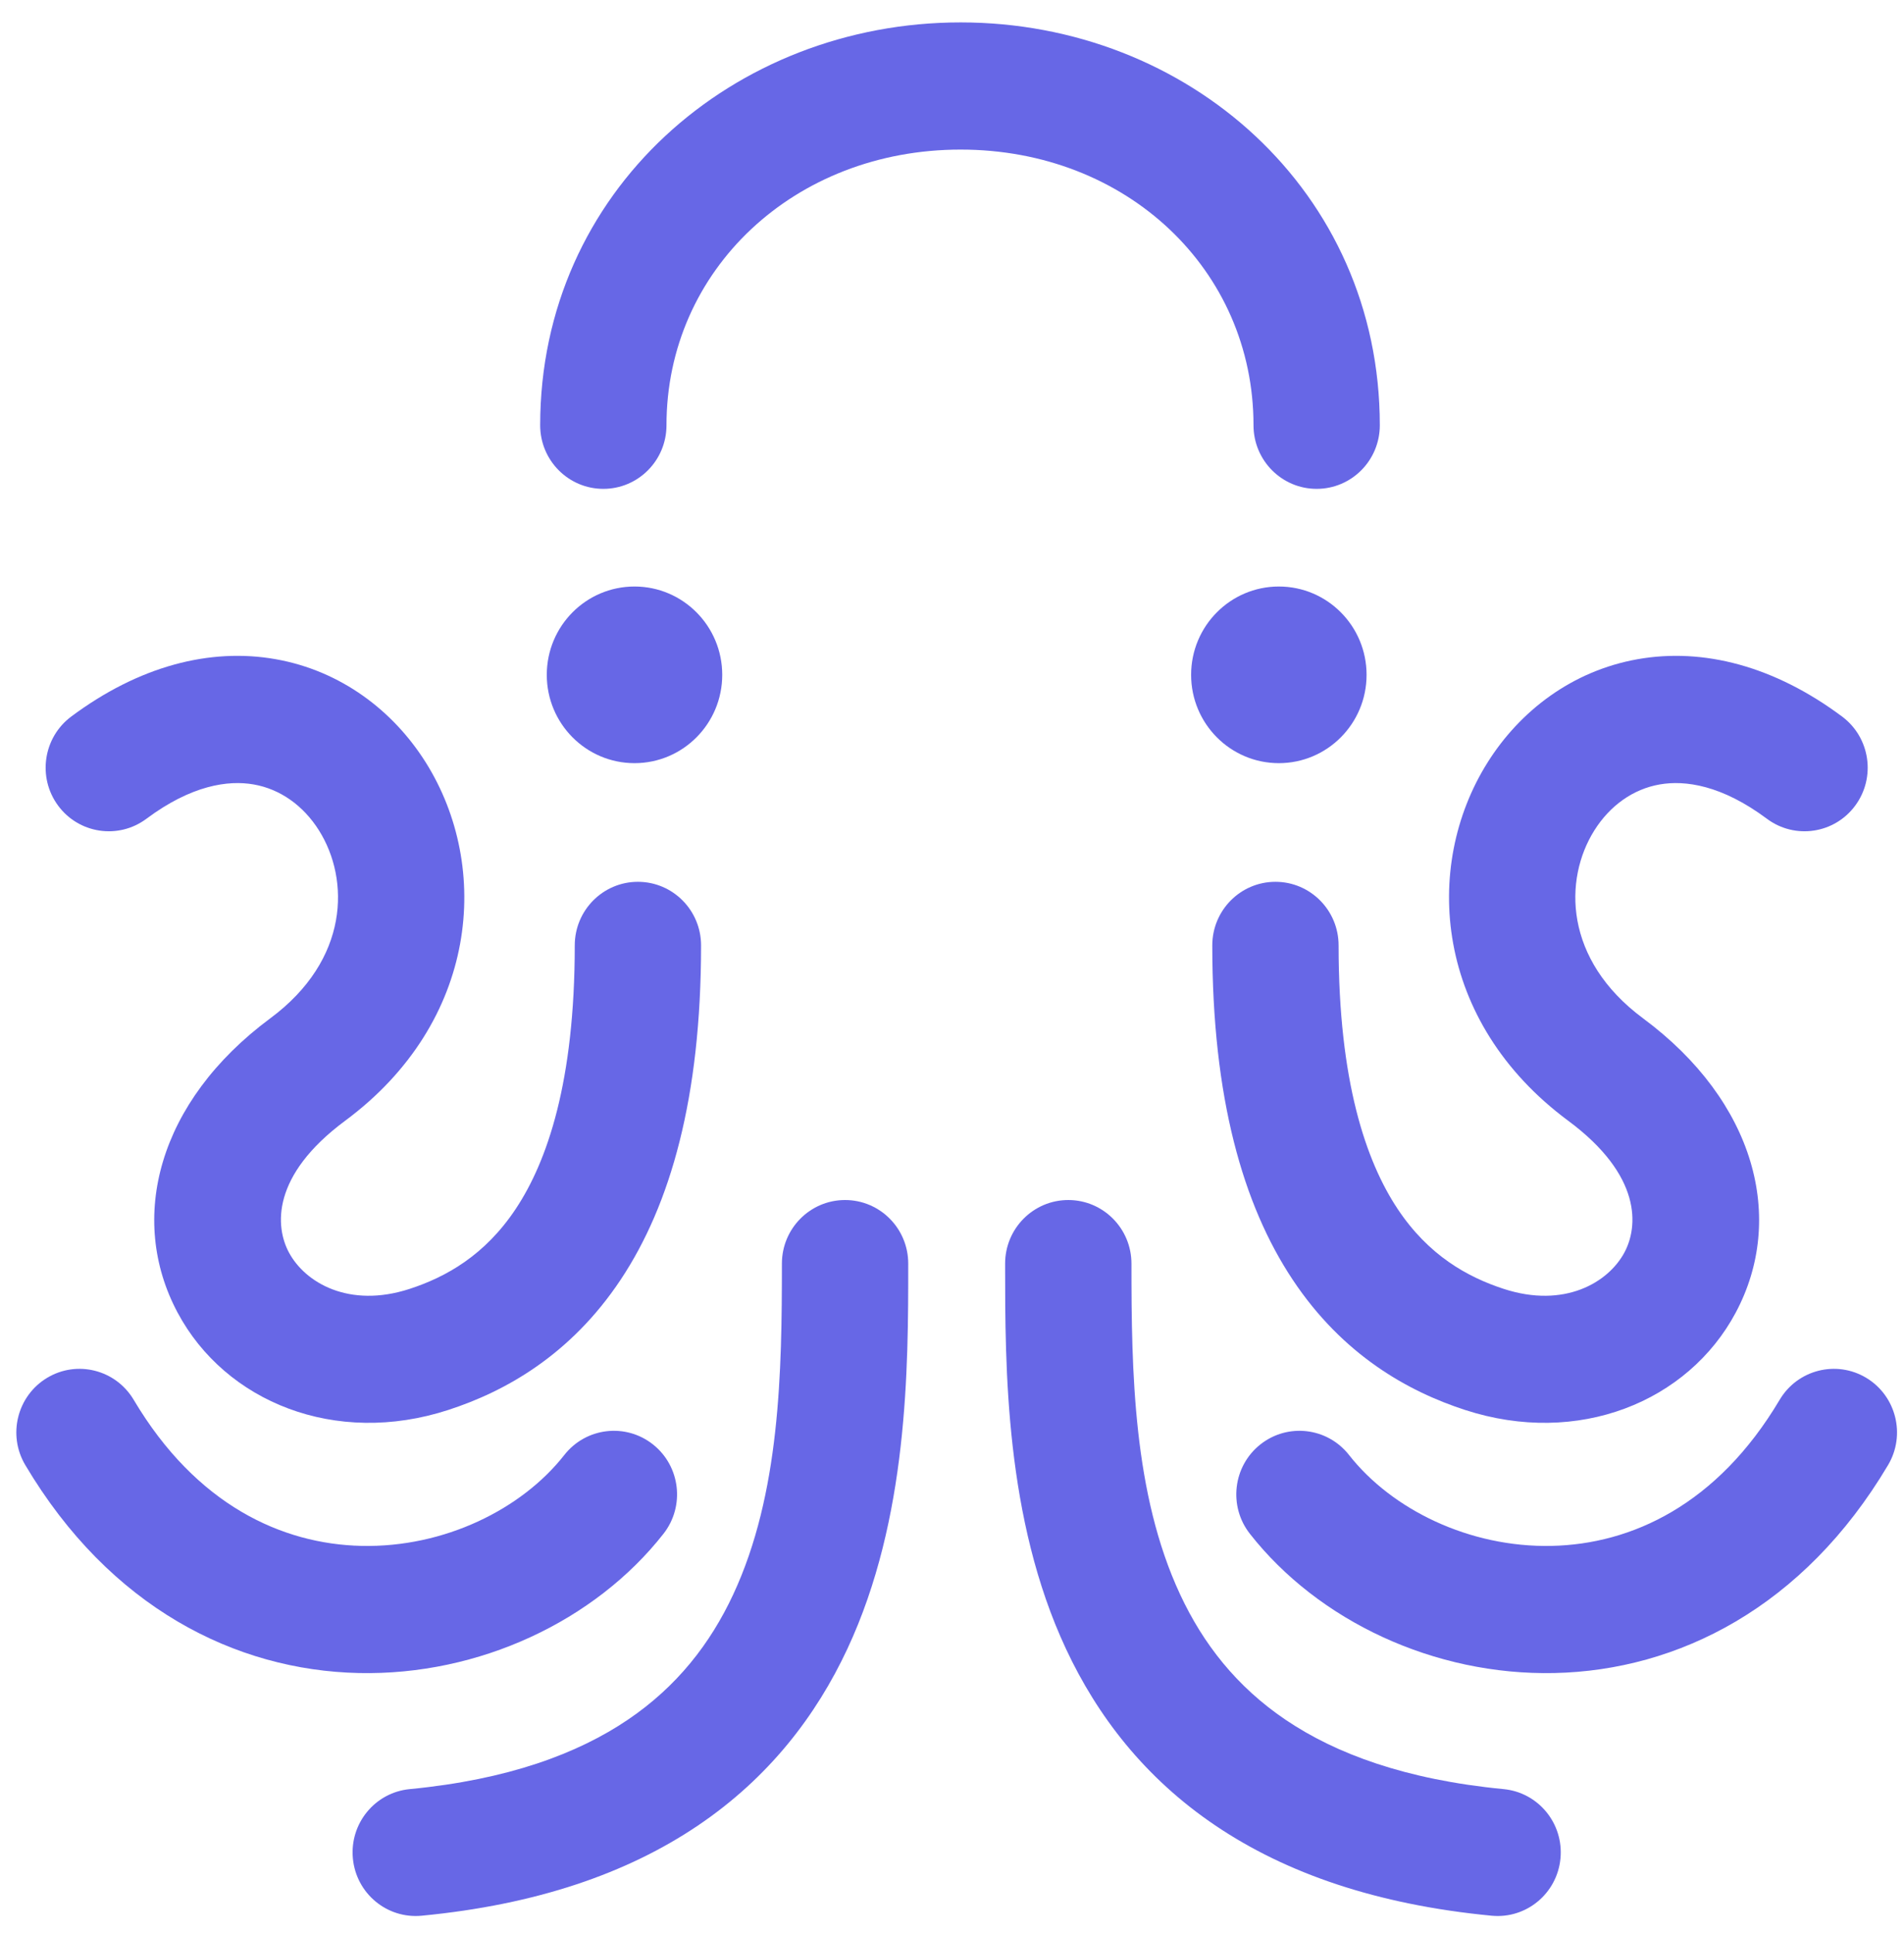 <svg width="68" height="69" viewBox="0 0 68 69" fill="none" xmlns="http://www.w3.org/2000/svg">
<path fill-rule="evenodd" clip-rule="evenodd" d="M12.914 55.187C10.081 55.125 7.009 53.734 4.775 49.972C4.136 48.896 2.751 48.545 1.682 49.188C0.613 49.831 0.264 51.225 0.903 52.301C3.923 57.387 8.411 59.63 12.816 59.726C17.104 59.819 21.25 57.871 23.695 54.755C24.467 53.772 24.301 52.344 23.323 51.567C22.345 50.79 20.927 50.958 20.155 51.941C18.633 53.882 15.863 55.251 12.914 55.187Z" fill="#6767E6"/>
<path fill-rule="evenodd" clip-rule="evenodd" d="M30.181 42.84C31.427 42.84 32.437 43.856 32.437 45.11V45.144C32.437 48.829 32.437 54.213 30.265 58.86C29.149 61.249 27.456 63.464 24.923 65.172C22.4 66.874 19.161 67.996 15.062 68.389C13.822 68.509 12.721 67.594 12.603 66.346C12.484 65.097 13.393 63.989 14.633 63.87C18.148 63.532 20.632 62.601 22.411 61.401C24.18 60.208 25.369 58.67 26.183 56.928C27.865 53.328 27.925 48.953 27.925 45.11C27.925 43.856 28.935 42.84 30.181 42.84Z" fill="#6767E6"/>
<path fill-rule="evenodd" clip-rule="evenodd" d="M6.344 46.861C8.047 50.046 11.972 51.647 16.011 50.334C18.031 49.678 20.373 48.385 22.172 45.676C23.946 43.005 25.038 39.184 25.038 33.75C25.038 32.496 24.028 31.48 22.782 31.48C21.537 31.48 20.527 32.496 20.527 33.75C20.527 38.604 19.549 41.456 18.421 43.154C17.318 44.815 15.929 45.59 14.624 46.014C12.465 46.715 10.894 45.79 10.317 44.709C9.831 43.8 9.676 41.974 12.328 40.009C17.093 36.478 17.55 30.953 15.208 27.222C14.047 25.374 12.178 23.946 9.847 23.533C7.492 23.116 4.954 23.784 2.543 25.581C1.542 26.328 1.332 27.75 2.073 28.757C2.815 29.764 4.227 29.976 5.228 29.23C6.838 28.03 8.148 27.843 9.065 28.005C10.006 28.171 10.834 28.756 11.394 29.648C12.492 31.397 12.482 34.257 9.653 36.353C5.64 39.327 4.55 43.504 6.344 46.861Z" fill="#6767E6"/>
<path fill-rule="evenodd" clip-rule="evenodd" d="M55.42 55.187C58.253 55.125 61.325 53.734 63.559 49.972C64.198 48.896 65.583 48.545 66.652 49.188C67.721 49.831 68.07 51.225 67.431 52.301C64.411 57.387 59.923 59.63 55.518 59.726C51.23 59.819 47.084 57.871 44.639 54.755C43.867 53.772 44.033 52.344 45.011 51.567C45.989 50.79 47.407 50.958 48.179 51.941C49.702 53.882 52.471 55.251 55.42 55.187Z" fill="#6767E6"/>
<path fill-rule="evenodd" clip-rule="evenodd" d="M38.153 42.84C36.907 42.84 35.897 43.856 35.897 45.11V45.144C35.897 48.829 35.897 54.213 38.069 58.86C39.185 61.249 40.878 63.464 43.411 65.172C45.934 66.874 49.173 67.996 53.271 68.389C54.511 68.509 55.613 67.594 55.731 66.346C55.85 65.097 54.941 63.989 53.7 63.87C50.186 63.532 47.702 62.601 45.923 61.401C44.154 60.208 42.965 58.67 42.151 56.928C40.469 53.328 40.409 48.953 40.409 45.11C40.409 43.856 39.399 42.84 38.153 42.84Z" fill="#6767E6"/>
<path fill-rule="evenodd" clip-rule="evenodd" d="M61.989 46.861C60.287 50.046 56.361 51.647 52.323 50.334C50.303 49.678 47.96 48.385 46.162 45.676C44.388 43.005 43.296 39.184 43.296 33.75C43.296 32.496 44.306 31.48 45.551 31.48C46.797 31.48 47.807 32.496 47.807 33.75C47.807 38.604 48.785 41.456 49.913 43.154C51.016 44.815 52.405 45.59 53.71 46.014C55.869 46.715 57.439 45.79 58.017 44.709C58.503 43.8 58.658 41.974 56.006 40.009C51.241 36.478 50.783 30.953 53.126 27.222C54.286 25.374 56.156 23.946 58.487 23.533C60.842 23.116 63.38 23.784 65.79 25.581C66.791 26.328 67.002 27.75 66.26 28.757C65.519 29.764 64.106 29.976 63.105 29.23C61.495 28.03 60.186 27.843 59.269 28.005C58.327 28.171 57.499 28.756 56.939 29.648C55.841 31.397 55.852 34.257 58.68 36.353C62.693 39.327 63.784 43.504 61.989 46.861Z" fill="#6767E6"/>
<path fill-rule="evenodd" clip-rule="evenodd" d="M34.307 5.34C28.368 5.34 23.803 9.64 23.803 15.182C23.803 16.436 22.793 17.452 21.548 17.452C20.302 17.452 19.292 16.436 19.292 15.182C19.292 6.817 26.201 0.8 34.307 0.8C42.424 0.8 49.279 6.827 49.279 15.182C49.279 16.436 48.269 17.452 47.023 17.452C45.778 17.452 44.768 16.436 44.768 15.182C44.768 9.63 40.236 5.34 34.307 5.34Z" fill="#6767E6"/>
<ellipse cx="22.661" cy="24.091" rx="3.133" ry="3.153" fill="#6767E6"/>
<ellipse rx="3.133" ry="3.153" transform="matrix(-1 0 0 1 45.673 24.091)" fill="#6767E6"/>
</svg>
